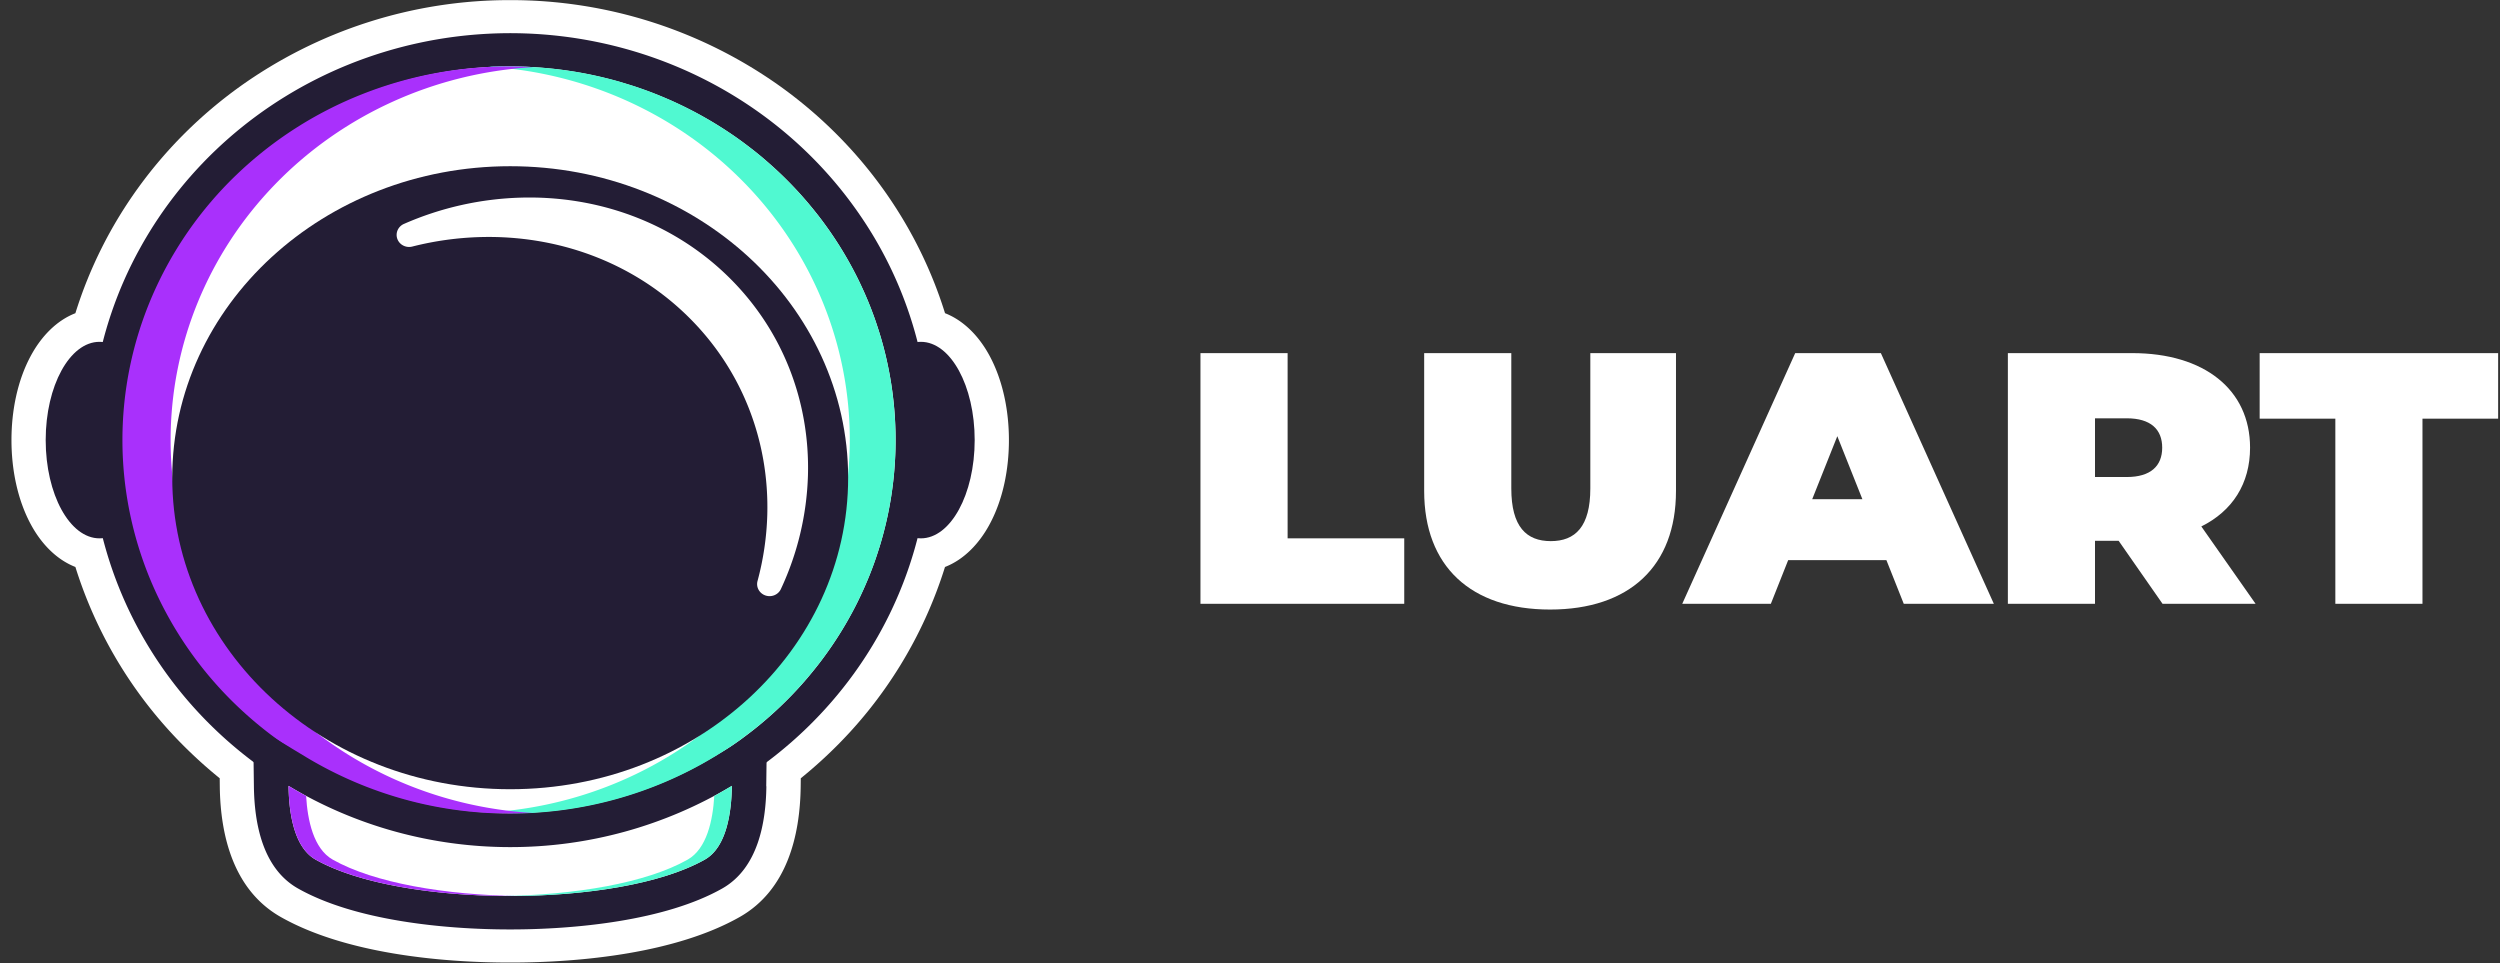 <svg width="109" height="42" viewBox="0 0 109 42" fill="none" xmlns="http://www.w3.org/2000/svg">
  <rect x="0" y="0" width="109" height="42" fill="#333333" stroke="none"/>
  <g clip-path="url(#a)">
    <path
      d="M3.287 24.72c-.854-.333-1.5-1.046-1.926-1.825C.752 21.783.5 20.44.5 19.188c0-1.25.25-2.595.861-3.707.426-.778 1.071-1.492 1.926-1.825 1.228-3.947 3.735-7.406 7.15-9.865A20.22 20.22 0 0 1 22.245.005 20.22 20.22 0 0 1 34.053 3.79c3.414 2.459 5.921 5.918 7.15 9.865.853.334 1.5 1.047 1.925 1.825.609 1.113.861 2.456.861 3.708 0 1.252-.25 2.595-.861 3.707-.426.779-1.072 1.492-1.926 1.825a19.06 19.06 0 0 1-4.958 8.035 19.77 19.77 0 0 1-1.33 1.178l-.004.363c-.028 2.153-.599 4.52-2.664 5.688-2.755 1.558-6.847 1.984-10 1.984-3.152 0-7.242-.424-10-1.984-2.062-1.168-2.636-3.535-2.663-5.688l-.004-.364a19.932 19.932 0 0 1-1.33-1.178 19.06 19.06 0 0 1-4.962-8.034Z"
      fill="#fff" />
    <path
      d="M40.15 23.472c1.296 0 2.346-1.918 2.346-4.284 0-2.366-1.05-4.284-2.346-4.284-1.295 0-2.345 1.918-2.345 4.284 0 2.366 1.05 4.284 2.345 4.284ZM4.338 23.472c1.295 0 2.345-1.918 2.345-4.284 0-2.366-1.05-4.284-2.345-4.284-1.296 0-2.346 1.918-2.346 4.284 0 2.366 1.05 4.284 2.346 4.284Z"
      fill="#231D35" />
    <path
      d="M22.244 36.927c-4.234 0-8.337-1.423-11.61-4.027-3.273-2.604-5.513-6.227-6.34-10.253a17.263 17.263 0 0 1 1.81-11.823c1.997-3.62 5.226-6.456 9.137-8.027a18.842 18.842 0 0 1 12.316-.586c4.052 1.192 7.552 3.708 9.904 7.12a17.322 17.322 0 0 1 2.996 11.595c-.415 4.085-2.278 7.903-5.272 10.805a18.298 18.298 0 0 1-5.936 3.85 18.752 18.752 0 0 1-7.005 1.346Z"
      fill="#231D35" />
    <path
      d="M22.246 35.476c3.887 0 7.655-1.306 10.66-3.697s5.062-5.718 5.82-9.414a15.85 15.85 0 0 0-1.66-10.856c-1.833-3.324-4.798-5.929-8.39-7.37a17.301 17.301 0 0 0-11.308-.54c-3.72 1.095-6.935 3.405-9.095 6.539a15.905 15.905 0 0 0-2.75 10.646c.38 3.75 2.091 7.257 4.84 9.921a16.795 16.795 0 0 0 5.45 3.535 17.212 17.212 0 0 0 6.433 1.236Z"
      fill="#fff" />
    <path
      d="M22.244 35.475h.217l.217-.004c.072 0 .144-.003.216-.006l.215-.01c.072-.003.143-.007.215-.012l.213-.014.213-.017c.071-.006.142-.012.212-.02.07-.007.142-.013.212-.021l.21-.025.21-.027.21-.03c.069-.01.138-.02.208-.032l.206-.035.207-.037.206-.039.204-.042c.069-.014.136-.029.204-.045l.203-.046.201-.049.202-.051.2-.054.199-.056.197-.06.197-.061c.066-.02.13-.041.196-.06l.194-.066.194-.067.192-.07.191-.072.188-.074a11.7 11.7 0 0 0 .187-.076l.188-.078.187-.08.188-.083.184-.085.183-.087.182-.088.18-.091c.063-.031.12-.06.18-.094.059-.032.118-.06.177-.095l.177-.097c.059-.032.117-.066.175-.099l.174-.1.173-.104.171-.105.17-.107.168-.109.167-.11.165-.113.164-.114.163-.116.16-.122.16-.12.158-.122c.053-.04.104-.082.156-.121l.155-.126.153-.127.152-.129.15-.13c.05-.044.1-.088.148-.133l.147-.133.145-.136.144-.138a13.192 13.192 0 0 0 .42-.421l.136-.144.134-.145c.045-.05.09-.098.133-.148l.131-.148.13-.15.125-.152.125-.153c.042-.052.082-.103.125-.154l.125-.157a9.35 9.35 0 0 0 .238-.316c.04-.053.077-.107.116-.16a13.148 13.148 0 0 0 .226-.325l.111-.165.108-.166.106-.167.105-.169.102-.17a7.96 7.96 0 0 0 .1-.17l.098-.173c.032-.058.062-.116.096-.173.034-.058.063-.117.094-.175a7.21 7.21 0 0 0 .092-.177c.029-.058.062-.12.089-.177.027-.056.059-.121.087-.182.03-.06.058-.12.085-.181l.084-.182.08-.182.079-.182.077-.181c.025-.061.05-.122.074-.186.024-.064.048-.121.071-.186.024-.061.047-.125.07-.188.023-.06.045-.126.067-.189.022-.06.044-.126.063-.19.019-.062.042-.127.062-.19.02-.064.04-.128.063-.192l.058-.193.055-.194.053-.194.05-.196.049-.196a19.526 19.526 0 0 0 .089-.396l.04-.2.039-.199.035-.201.034-.202.03-.202.028-.204.025-.204a21.34 21.34 0 0 0 .044-.41 20.545 20.545 0 0 0 .032-.414l.012-.208.01-.209.007-.209c.002-.07 0-.14.004-.21.003-.07 0-.14 0-.21v-.21c0-.071 0-.14-.004-.21-.004-.07-.005-.14-.007-.21l-.01-.209-.012-.207c-.004-.07-.01-.139-.015-.208l-.017-.206a18.568 18.568 0 0 0-.07-.615l-.027-.204-.03-.202-.034-.202-.035-.2-.039-.2-.04-.2-.044-.199-.045-.197-.048-.197-.05-.195-.054-.195-.055-.194-.058-.192a4.61 4.61 0 0 0-.063-.192c-.022-.064-.041-.127-.062-.191l-.063-.19c-.02-.063-.044-.126-.067-.188l-.07-.188a17.184 17.184 0 0 0-.071-.187c-.025-.061-.05-.12-.074-.185-.025-.064-.05-.121-.077-.182l-.078-.181-.081-.182-.084-.182a11.4 11.4 0 0 0-.172-.363c-.03-.061-.06-.122-.09-.178a8.018 8.018 0 0 1-.091-.176c-.03-.059-.063-.117-.094-.175l-.096-.174c-.034-.057-.063-.115-.098-.172-.036-.058-.067-.115-.1-.171l-.102-.17a14.891 14.891 0 0 0-.43-.667 19.162 19.162 0 0 0-.111-.163l-.115-.161-.116-.161a9.16 9.16 0 0 0-.238-.316l-.125-.157c-.041-.051-.082-.103-.125-.154l-.125-.153-.125-.152-.13-.15-.13-.148a9.385 9.385 0 0 0-.268-.292l-.137-.145c-.045-.047-.09-.095-.138-.142-.046-.047-.092-.094-.14-.14l-.141-.14-.144-.137-.145-.136c-.049-.044-.097-.09-.147-.133a16.346 16.346 0 0 0-.148-.132l-.15-.131-.146-.13-.153-.126a10.492 10.492 0 0 0-.311-.247c-.053-.038-.105-.081-.159-.12-.052-.041-.105-.082-.159-.122l-.16-.121-.163-.116a10.325 10.325 0 0 0-.33-.227l-.166-.11c-.056-.038-.113-.074-.169-.11l-.17-.106-.17-.105a12.843 12.843 0 0 0-.348-.204l-.175-.1-.176-.097a15.26 15.26 0 0 0-.178-.095c-.06-.031-.12-.06-.18-.093l-.18-.091c-.062-.03-.12-.06-.182-.089-.06-.027-.125-.06-.183-.087-.058-.026-.125-.056-.183-.084-.06-.028-.126-.056-.188-.083l-.188-.08-.187-.079a12.291 12.291 0 0 0-.188-.076l-.187-.074c-.063-.024-.125-.048-.191-.071l-.193-.07-.194-.068-.194-.065-.196-.06-.197-.06-.197-.061c-.067-.022-.133-.039-.2-.057l-.2-.054a10.886 10.886 0 0 0-.2-.05l-.202-.05a19.042 19.042 0 0 0-.203-.046l-.204-.045-.204-.042-.206-.04-.206-.036a12.177 12.177 0 0 0-.207-.035l-.208-.032-.21-.03-.21-.027-.21-.025-.212-.022-.212-.019-.213-.018-.213-.013-.215-.013-.215-.009c-.072 0-.144-.004-.216-.006l-.217-.005h-.689l-.11.003H21.433l-.094.005h-.093c4.276.246 8.294 2.067 11.231 5.089 2.938 3.022 4.574 7.018 4.574 11.17s-1.636 8.148-4.574 11.17c-2.937 3.022-6.955 4.843-11.23 5.09h.092l.094.004h.403l.179.003H22.249l-.005.043Z"
      fill="#50F9D1" />
    <path
      d="M22.244 35.476c.337 0 .67-.01 1-.03-4.276-.246-8.293-2.066-11.23-5.089-2.939-3.022-4.575-7.017-4.575-11.17 0-4.152 1.636-8.148 4.574-11.17 2.938-3.022 6.955-4.842 11.231-5.09-.333-.019-.666-.028-1-.028a17.27 17.27 0 0 0-6.462 1.211 16.854 16.854 0 0 0-5.486 3.524 16.269 16.269 0 0 0-3.67 5.297 15.856 15.856 0 0 0-1.288 6.256c0 2.148.438 4.274 1.289 6.257a16.268 16.268 0 0 0 3.669 5.296 16.854 16.854 0 0 0 5.486 3.525 17.27 17.27 0 0 0 6.462 1.21Z"
      fill="#A930FC" />
    <path
      d="M11.84 11.213c2.667-2.45 6.345-3.966 10.404-3.966 4.06 0 7.739 1.515 10.405 3.966 2.666 2.452 4.33 5.86 4.33 9.615 0 3.757-1.655 7.157-4.33 9.616-2.675 2.459-6.342 3.966-10.405 3.966-4.062 0-7.737-1.514-10.404-3.966-2.666-2.453-4.33-5.86-4.33-9.616 0-3.756 1.655-7.156 4.33-9.615Z"
      fill="#231D35" />
    <path
      d="M34.047 25.682a12.576 12.576 0 0 0 1.18-4.96c.087-3.184-1.078-6.335-3.515-8.699-2.438-2.363-5.688-3.492-8.975-3.407a13.637 13.637 0 0 0-5.117 1.143.535.535 0 0 0-.282.273.51.51 0 0 0-.014.385c.046.126.14.23.262.291a.558.558 0 0 0 .396.04 13.564 13.564 0 0 1 2.982-.412c3.285-.085 6.537 1.044 8.974 3.407 2.438 2.364 3.603 5.513 3.516 8.7-.028.976-.17 1.946-.426 2.89a.511.511 0 0 0 .046.38c.064.116.17.205.298.249.129.044.269.04.394-.012a.535.535 0 0 0 .281-.267v-.001Z"
      fill="#fff" />
    <path
      d="M33.414 34.28c-.02 1.603-.369 3.575-1.922 4.457-2.488 1.407-6.41 1.787-9.25 1.787s-6.759-.38-9.25-1.787c-1.554-.879-1.902-2.855-1.922-4.456l-.035-2.666 2.335 1.41a17.215 17.215 0 0 0 8.869 2.45c3.134 0 6.206-.848 8.869-2.45l2.334-1.41-.034 2.666h.006Z"
      fill="#231D35" />
    <path
      d="M12.58 34.263c.014 1.128.22 2.673 1.177 3.214 1.872 1.06 5.168 1.589 8.488 1.589 3.32 0 6.616-.53 8.488-1.589.957-.54 1.162-2.086 1.177-3.214a18.756 18.756 0 0 1-9.665 2.671c-3.416 0-6.763-.925-9.665-2.671Z"
      fill="#fff" />
    <path
      d="M12.58 34.263c.014 1.128.22 2.673 1.176 3.214 1.872 1.06 5.168 1.589 8.488 1.589h.375c-3.191-.04-6.312-.567-8.112-1.586-.837-.473-1.099-1.717-1.16-2.776-.26-.14-.517-.287-.769-.439l.001-.002Z"
      fill="#A930FC" />
    <path
      d="M31.909 34.263c-.014 1.128-.22 2.673-1.177 3.214-1.875 1.06-5.168 1.589-8.488 1.589h-.375c3.191-.04 6.313-.567 8.112-1.586.837-.473 1.1-1.717 1.161-2.776.26-.142.515-.29.767-.441Z"
      fill="#50F9D1" />
    <path fill-rule="evenodd" clip-rule="evenodd"
      d="M52.34 26.326h8.885V23.47H56.14v-8.074h-3.8v10.931Zm15.243.25c3.461 0 5.49-1.89 5.49-5.169v-6.011h-3.735v5.902c0 1.67-.66 2.295-1.723 2.295-1.062 0-1.722-.625-1.722-2.295v-5.902h-3.799v6.011c0 3.28 2.029 5.169 5.49 5.169Zm15.42-.25h3.929l-4.926-10.93h-3.735l-4.925 10.93h3.863l.756-1.905h4.282l.757 1.905Zm-3.991-4.56 1.095-2.748 1.094 2.748h-2.19Zm15.275 4.56h4.057l-2.366-3.373c1.352-.671 2.125-1.858 2.125-3.436 0-2.528-1.996-4.121-5.136-4.121h-5.424v10.93h3.799v-2.748h1.03l1.915 2.748Zm-.015-6.809c0 .797-.5 1.281-1.546 1.281h-1.384v-2.56h1.384c1.046 0 1.546.483 1.546 1.28Zm7.549 6.81h3.799v-8.074h3.299v-2.857H98.521v2.857h3.3v8.073Z"
      fill="#fff" />
  </g>
  <defs>
    <clipPath id="a">
      <path fill="#fff" transform="translate(.5)" d="M0 0h108.419v42H0z" />
    </clipPath>
  </defs>
</svg>